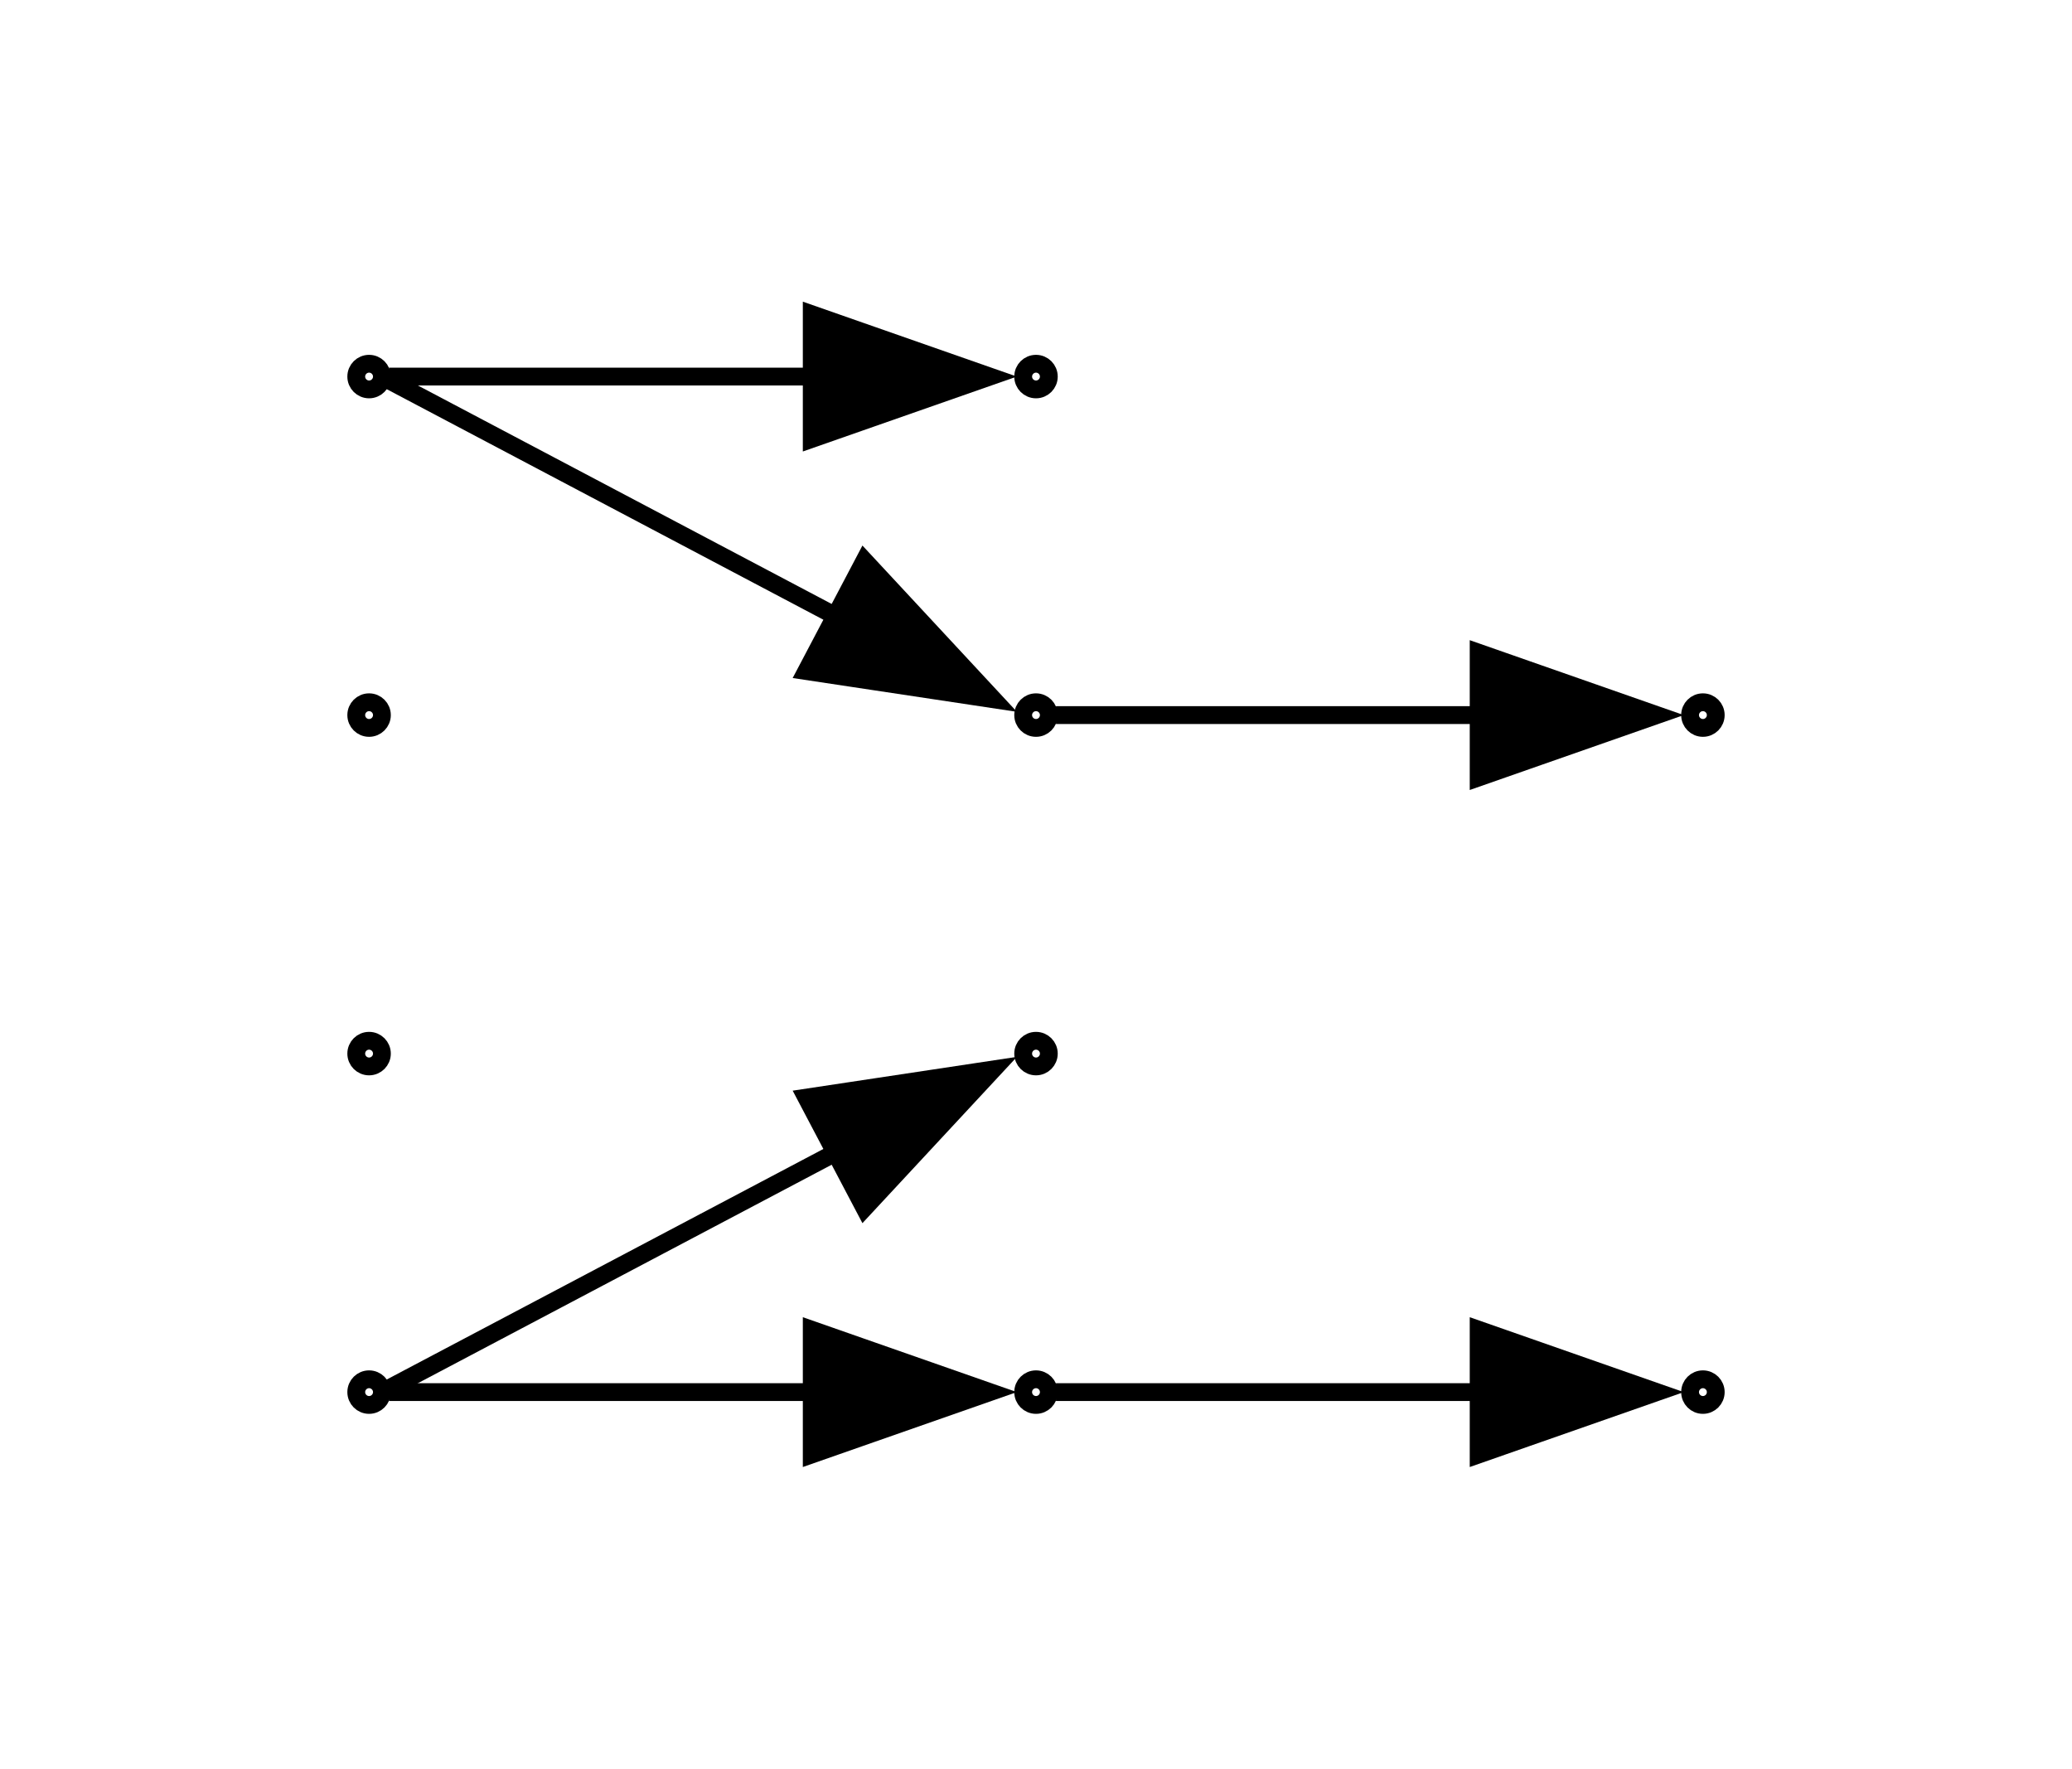 <?xml version="1.0" encoding="UTF-8" standalone="no"?>
<!DOCTYPE svg PUBLIC "-//W3C//DTD SVG 1.1//EN"
 "http://www.w3.org/Graphics/SVG/1.1/DTD/svg11.dtd">
<!-- Generated by graphviz version 12.0.0 (20240704.0754)
 -->
<!-- Title: G Pages: 1 -->
<svg width="116pt" height="99pt"
 viewBox="0.00 0.00 116.32 99.00" xmlns="http://www.w3.org/2000/svg" xmlns:xlink="http://www.w3.org/1999/xlink">
<g id="graph0" class="graph" transform="scale(1 1) rotate(0) translate(4 95)">
<title>G</title>
<polygon fill="white" stroke="none" points="-4,4 -4,-95 112.32,-95 112.32,4 -4,4"/>
<g id="clust1" class="cluster">
<title>cluster_</title>
</g>
<!-- 0 -->
<g id="node1" class="node">
<title>0</title>
<ellipse fill="none" stroke="black" cx="16.72" cy="-17" rx="0.72" ry="0.72"/>
</g>
<!-- 2 -->
<g id="node3" class="node">
<title>2</title>
<ellipse fill="none" stroke="black" cx="54.16" cy="-17" rx="0.72" ry="0.72"/>
</g>
<!-- 0&#45;&gt;2 -->
<g id="edge5" class="edge">
<title>0&#45;&gt;2</title>
<path fill="none" stroke="black" d="M17.84,-17C20.19,-17 32.28,-17 41.73,-17"/>
<polygon fill="black" stroke="black" points="41.57,-20.5 51.57,-17 41.57,-13.5 41.57,-20.5"/>
</g>
<!-- 3 -->
<g id="node4" class="node">
<title>3</title>
<ellipse fill="none" stroke="black" cx="54.16" cy="-36" rx="0.72" ry="0.72"/>
</g>
<!-- 0&#45;&gt;3 -->
<g id="edge4" class="edge">
<title>0&#45;&gt;3</title>
<path fill="none" stroke="black" d="M17.84,-17.21C20.31,-18.51 33.5,-25.48 43.11,-30.55"/>
<polygon fill="black" stroke="black" points="41.27,-33.53 51.75,-35.11 44.53,-27.34 41.27,-33.53"/>
</g>
<!-- 1 -->
<g id="node2" class="node">
<title>1</title>
<ellipse fill="none" stroke="black" cx="91.6" cy="-17" rx="0.72" ry="0.72"/>
</g>
<!-- 2&#45;&gt;1 -->
<g id="edge6" class="edge">
<title>2&#45;&gt;1</title>
<path fill="none" stroke="black" d="M55.28,-17C57.63,-17 69.72,-17 79.17,-17"/>
<polygon fill="black" stroke="black" points="79.01,-20.5 89.01,-17 79.01,-13.5 79.01,-20.5"/>
</g>
<!-- 4 -->
<g id="node5" class="node">
<title>4</title>
<ellipse fill="none" stroke="black" cx="16.72" cy="-36" rx="0.72" ry="0.72"/>
</g>
<!-- 5 -->
<g id="node6" class="node">
<title>5</title>
<ellipse fill="none" stroke="black" cx="16.72" cy="-55" rx="0.72" ry="0.72"/>
</g>
<!-- 6 -->
<g id="node7" class="node">
<title>6</title>
<ellipse fill="none" stroke="black" cx="16.72" cy="-74" rx="0.72" ry="0.72"/>
</g>
<!-- 7 -->
<g id="node8" class="node">
<title>7</title>
<ellipse fill="none" stroke="black" cx="54.16" cy="-55" rx="0.72" ry="0.72"/>
</g>
<!-- 6&#45;&gt;7 -->
<g id="edge1" class="edge">
<title>6&#45;&gt;7</title>
<path fill="none" stroke="black" d="M17.84,-73.79C20.31,-72.49 33.5,-65.52 43.11,-60.45"/>
<polygon fill="black" stroke="black" points="44.53,-63.66 51.75,-55.89 41.27,-57.47 44.53,-63.66"/>
</g>
<!-- 11 -->
<g id="node10" class="node">
<title>11</title>
<ellipse fill="none" stroke="black" cx="54.16" cy="-74" rx="0.72" ry="0.72"/>
</g>
<!-- 6&#45;&gt;11 -->
<g id="edge3" class="edge">
<title>6&#45;&gt;11</title>
<path fill="none" stroke="black" d="M17.84,-74C20.19,-74 32.28,-74 41.73,-74"/>
<polygon fill="black" stroke="black" points="41.57,-77.5 51.57,-74 41.57,-70.5 41.57,-77.5"/>
</g>
<!-- 8 -->
<g id="node9" class="node">
<title>8</title>
<ellipse fill="none" stroke="black" cx="91.6" cy="-55" rx="0.72" ry="0.72"/>
</g>
<!-- 7&#45;&gt;8 -->
<g id="edge2" class="edge">
<title>7&#45;&gt;8</title>
<path fill="none" stroke="black" d="M55.28,-55C57.63,-55 69.72,-55 79.17,-55"/>
<polygon fill="black" stroke="black" points="79.01,-58.5 89.01,-55 79.01,-51.5 79.01,-58.5"/>
</g>
</g>
</svg>
